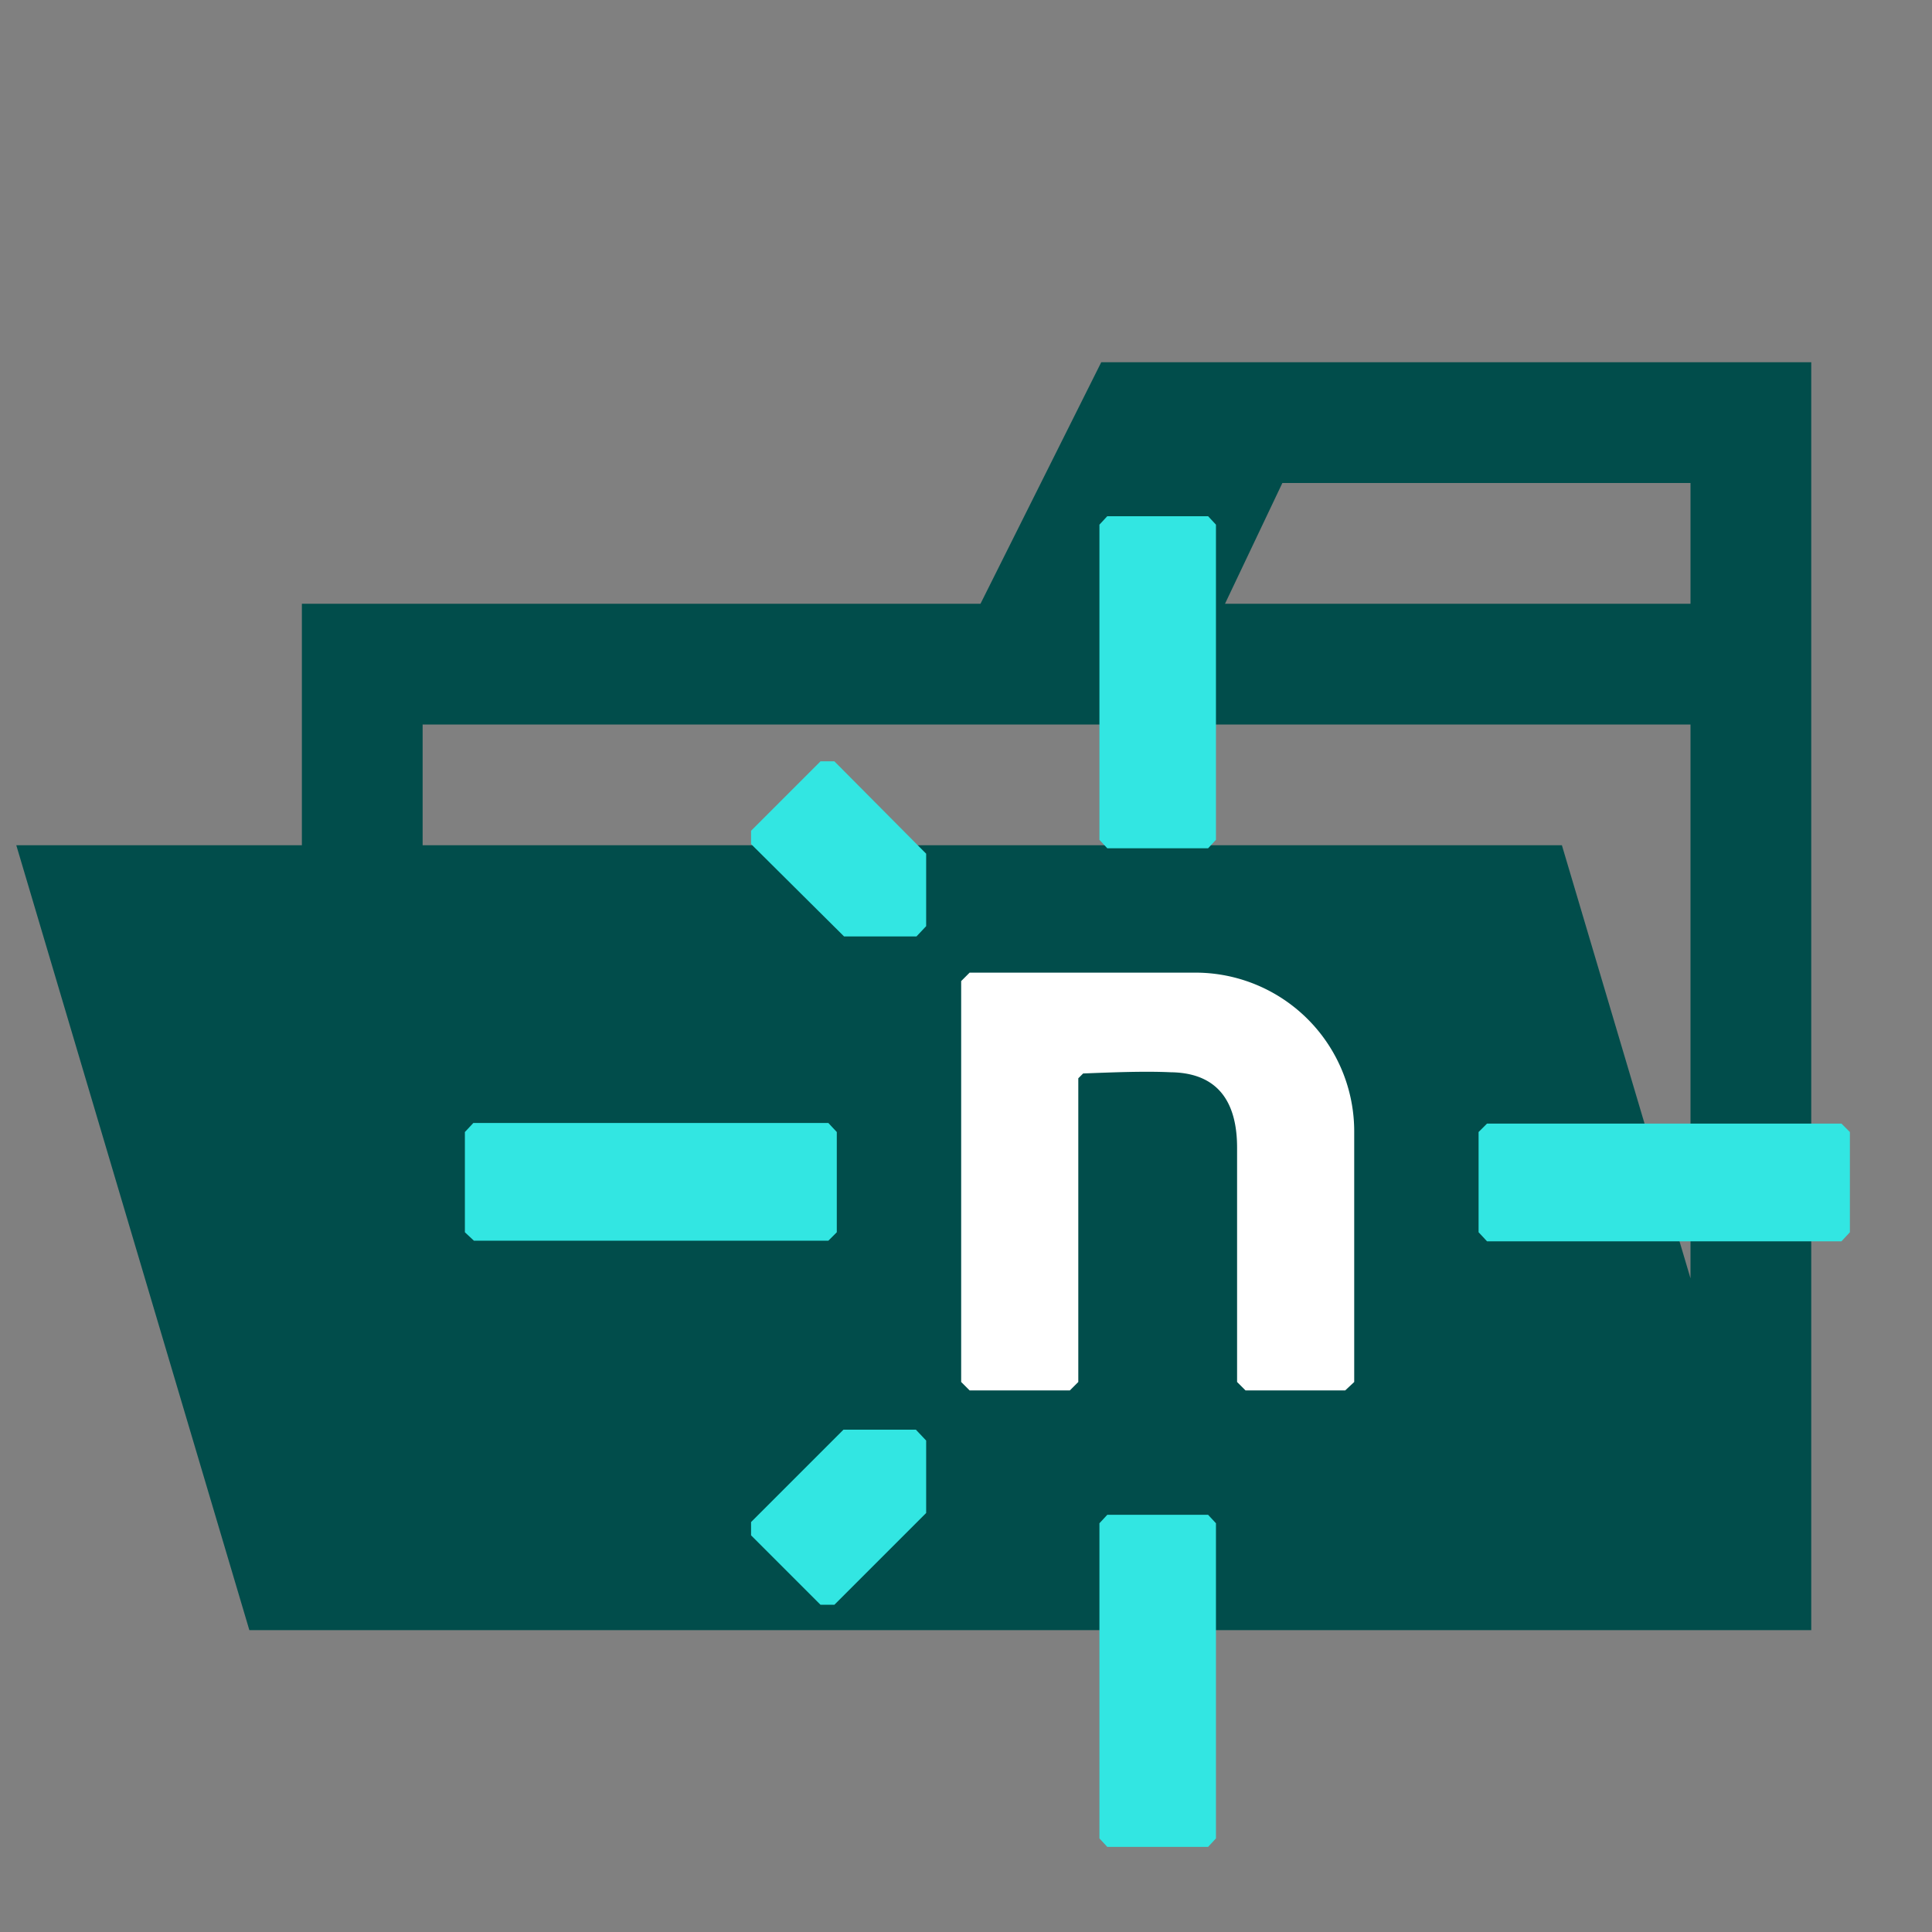<svg xmlns="http://www.w3.org/2000/svg" viewBox="0 0 32 32"><rect x="0" y="0" width="32" height="32" fill="#808080" stroke="none"/><title>folder_type_netlify_opened</title><path fill="#014d4b" d="M27.92 6h-9.68l-2 4H5v17h25V6ZM28 24H7V12h21Zm.1-14h-7.81l.95-2H28v2Zm-2.23 4H.27l3.86 13h25.6Z"/><path fill="#fff" d="M22.3 23.03h-1.67l-.14-.14v-3.88c0-.7-.27-1.24-1.1-1.25-.43-.02-.93 0-1.45.02l-.08.08v5.03l-.14.14h-1.66l-.14-.14v-6.64l.14-.14h3.73a2.63 2.63 0 0 1 2.64 2.63v4.15l-.15.14z"/><path fill="#32e6e2" d="M18.21 30.45v-5.22l.13-.14h1.67l.13.14v5.22l-.13.14h-1.67zm0-16.54V8.69l.13-.14h1.67l.13.14v5.22l-.13.14h-1.67zm-4.39 12.67h-.23l-1.15-1.15v-.22l1.53-1.53h1.2l.17.18v1.2l-1.53 1.53zm-1.38-12.6v-.22l1.15-1.15h.23l1.52 1.53v1.2l-.16.17h-1.2zM7.85 18.6h5.87l.14.15v1.66l-.14.14H7.85l-.15-.14v-1.66l.14-.15zm22.65 1.96h-5.87l-.14-.15v-1.66l.14-.14h5.87l.14.14v1.66z"/></svg>